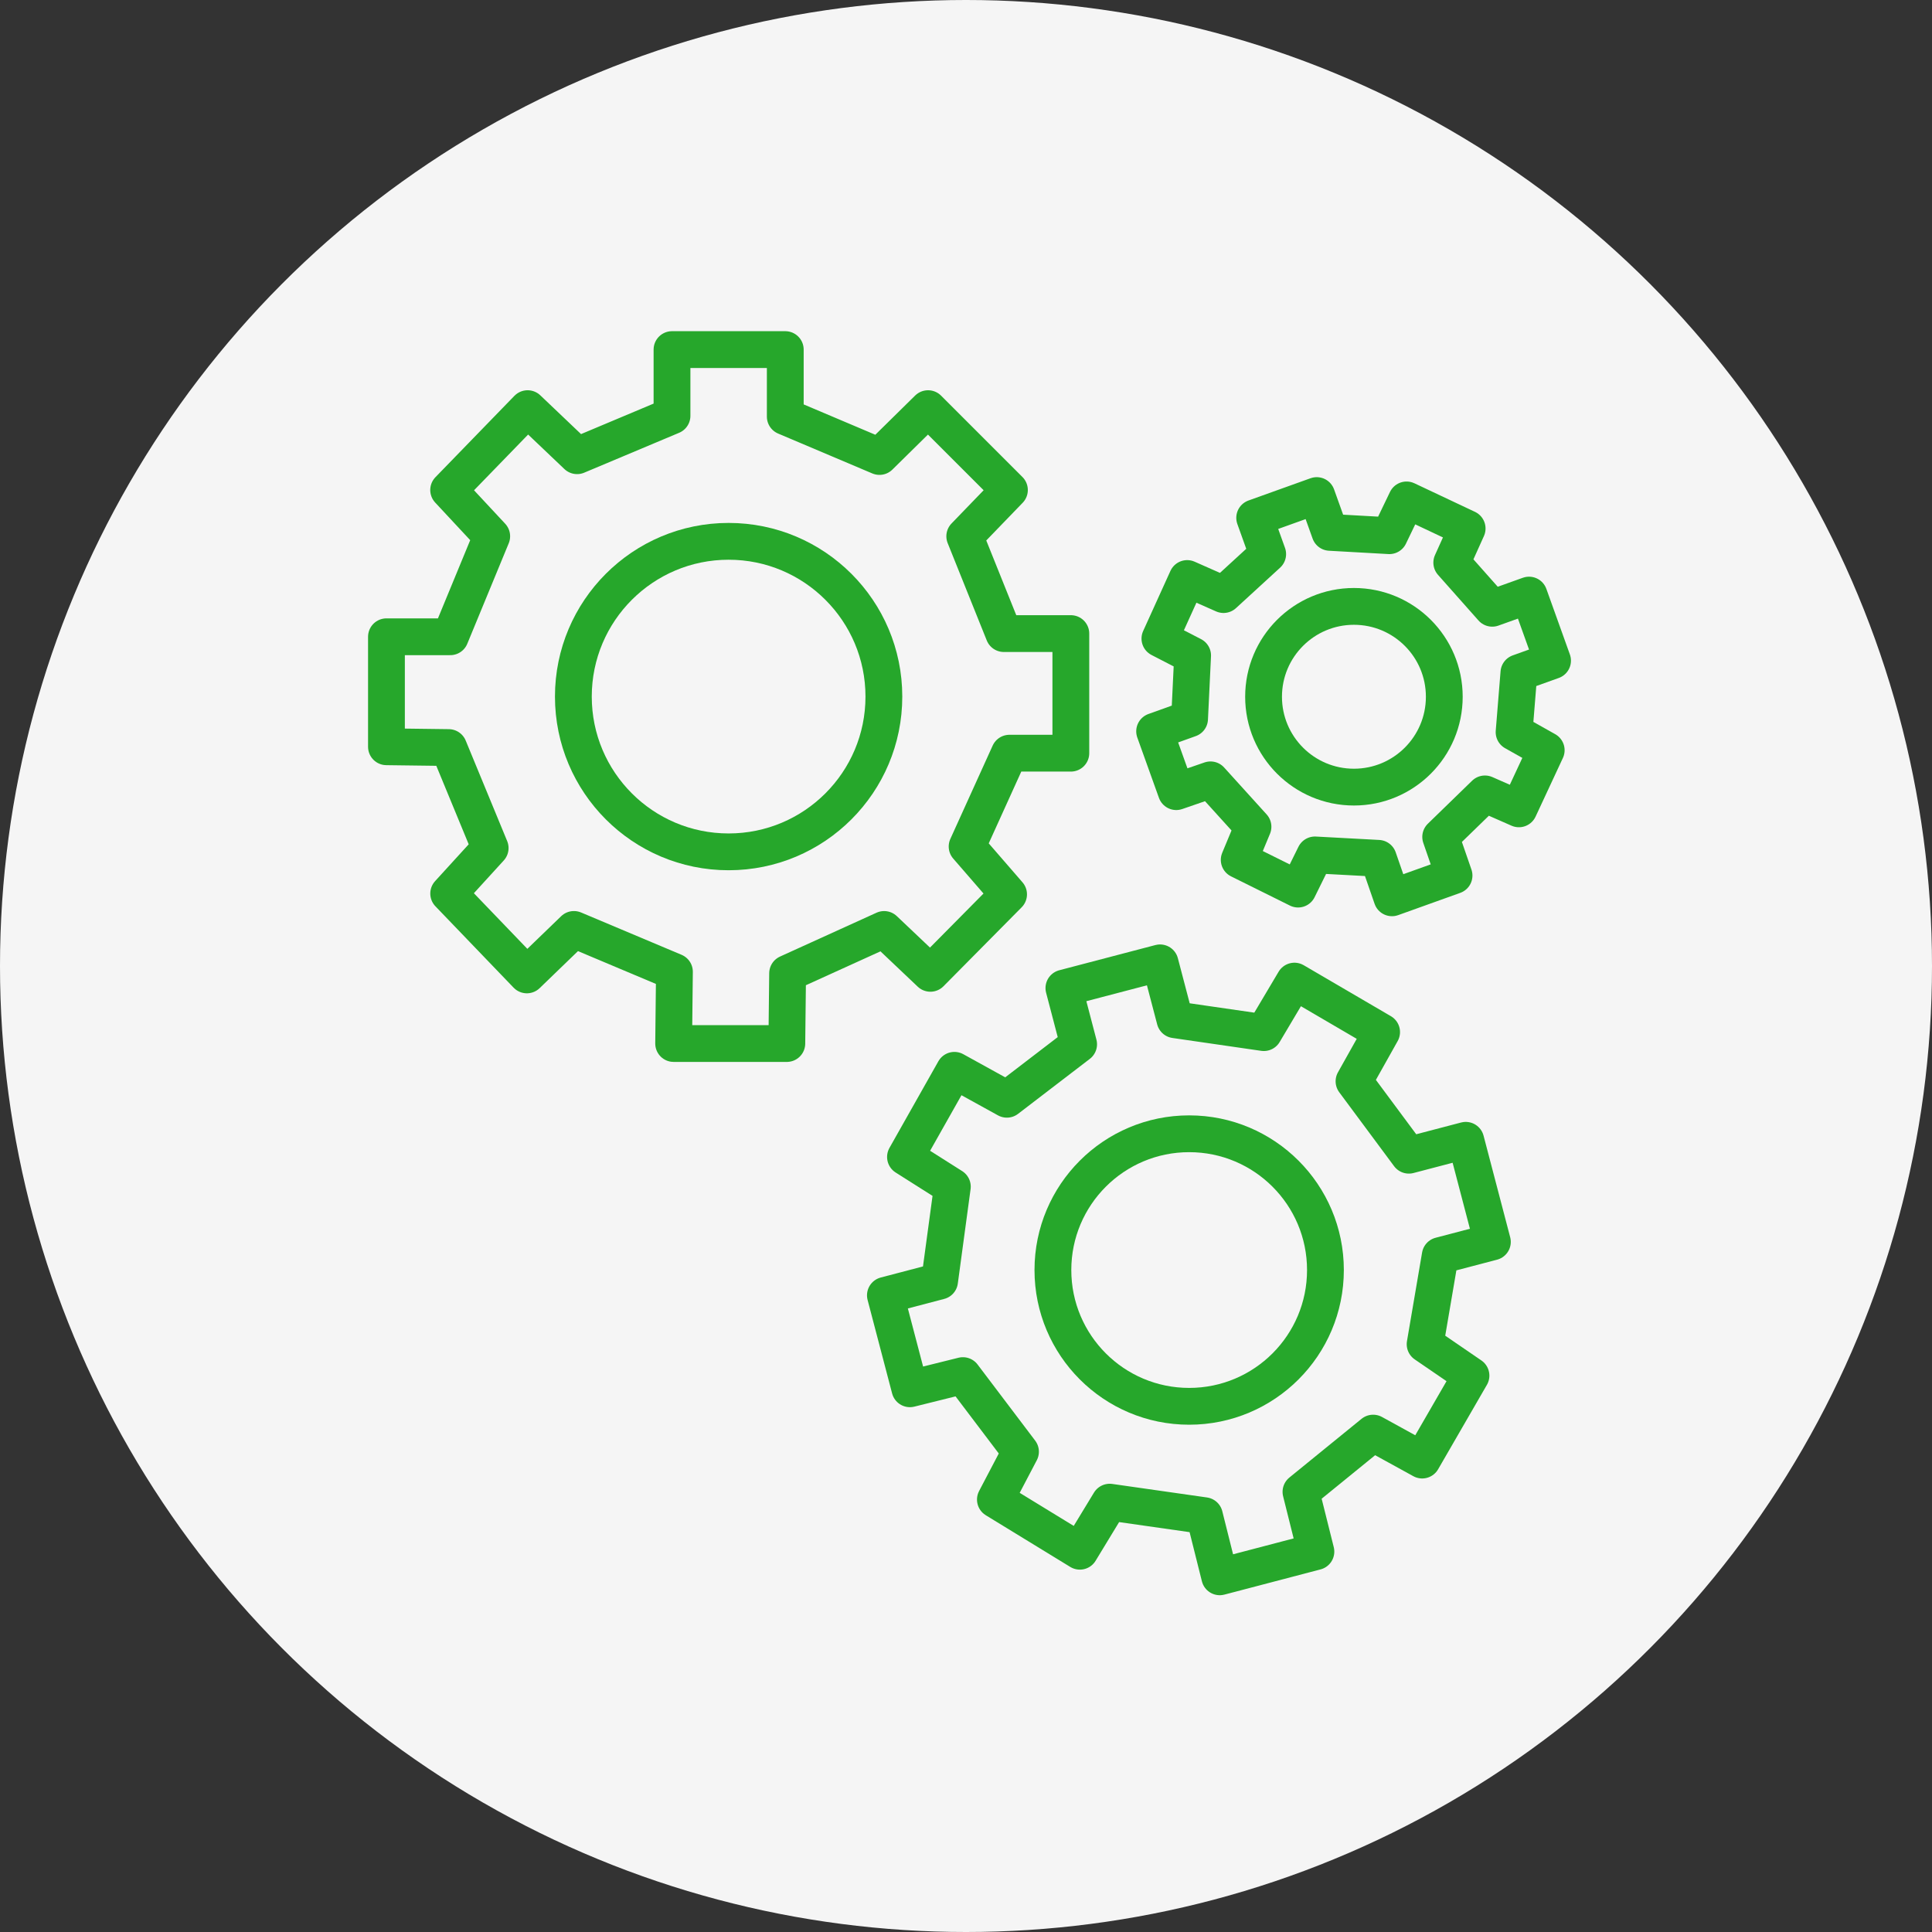 <svg xmlns="http://www.w3.org/2000/svg" width="105" height="105" viewBox="0 0 105 105">
  <rect x="0" y="0" width="105" height="105" fill="#333333" stroke="none"/>
  <g id="Grupo_2396" data-name="Grupo 2396" transform="translate(-1155 -966)">
    <circle id="Elipse_50" data-name="Elipse 50" cx="52.5" cy="52.5" r="52.5" transform="translate(1155 966)" fill="#f5f5f5"/>
    <g id="Grupo_2387" data-name="Grupo 2387" transform="translate(1566.711 458.287)">
      <g id="Grupo_2384" data-name="Grupo 2384" transform="translate(-390.71 526.713)">
        <path id="Trazado_155" data-name="Trazado 155" d="M-384.987,536.858l-2.341-2.514,4.292-4.422,2.688,2.558,5.159-2.168v-3.6h6.156v3.642l5.119,2.168,2.641-2.6,4.422,4.422-2.428,2.514,2.124,5.289h3.642v6.5h-3.338l-2.3,5.072,2.254,2.6-4.249,4.292-2.514-2.384-5.246,2.384-.043,3.815H-375.1l.043-3.9-5.462-2.3-2.558,2.471-4.249-4.422,2.254-2.471-2.254-5.463-3.382-.043V542.32h3.468Z" transform="translate(390.71 -526.713)" fill="none" stroke="#26a72b" stroke-linecap="round" stroke-linejoin="round" stroke-width="2"/>
        <circle id="Elipse_64" data-name="Elipse 64" cx="8.438" cy="8.438" r="8.438" transform="translate(10.16 10.42)" fill="none" stroke="#26a72b" stroke-linecap="round" stroke-linejoin="round" stroke-width="2"/>
      </g>
      <g id="Grupo_2385" data-name="Grupo 2385" transform="translate(-348.956 534.644)">
        <path id="Trazado_156" data-name="Trazado 156" d="M-348.191,543.091l-1.777-.917,1.482-3.266,1.975.873,2.4-2.2-.707-1.971,3.373-1.21.716,2,3.231.181.935-1.944,3.292,1.553-.836,1.855,2.2,2.48,2-.716,1.278,3.563-1.829.656-.262,3.23,1.746.982-1.484,3.186-1.846-.812-2.405,2.337.726,2.1-3.373,1.21-.743-2.146-3.444-.185-.916,1.857-3.2-1.588.749-1.8-2.309-2.549-1.861.641-1.176-3.278,1.9-.682Z" transform="translate(350.252 -534.398)" fill="none" stroke="#26a72b" stroke-linecap="round" stroke-linejoin="round" stroke-width="2"/>
        <circle id="Elipse_65" data-name="Elipse 65" cx="4.911" cy="4.911" r="4.911" transform="translate(5.917 6.025)" fill="none" stroke="#26a72b" stroke-linecap="round" stroke-linejoin="round" stroke-width="2"/>
      </g>
      <g id="Grupo_2386" data-name="Grupo 2386" transform="translate(-363.595 560.042)">
        <path id="Trazado_157" data-name="Trazado 157" d="M-360.795,571.171l-2.547-1.614,2.659-4.709,2.851,1.573,3.9-2.988-.8-3.055,5.226-1.37.811,3.092,4.829.7,1.663-2.8,4.738,2.77-1.5,2.675,2.981,4.017,3.092-.81,1.447,5.521-2.834.743-.822,4.818,2.493,1.707-2.652,4.589-2.665-1.465-3.923,3.192.812,3.248-5.226,1.37-.832-3.322-5.149-.735-1.621,2.667-4.591-2.809,1.364-2.6-3.13-4.136-2.88.716-1.332-5.079,2.944-.772Z" transform="translate(364.437 -559.008)" fill="none" stroke="#26a72b" stroke-linecap="round" stroke-linejoin="round" stroke-width="2"/>
        <circle id="Elipse_66" data-name="Elipse 66" cx="7.406" cy="7.406" r="7.406" transform="translate(9.107 9.289)" fill="none" stroke="#26a72b" stroke-linecap="round" stroke-linejoin="round" stroke-width="2"/>
      </g>
    </g>
  </g>
</svg>
